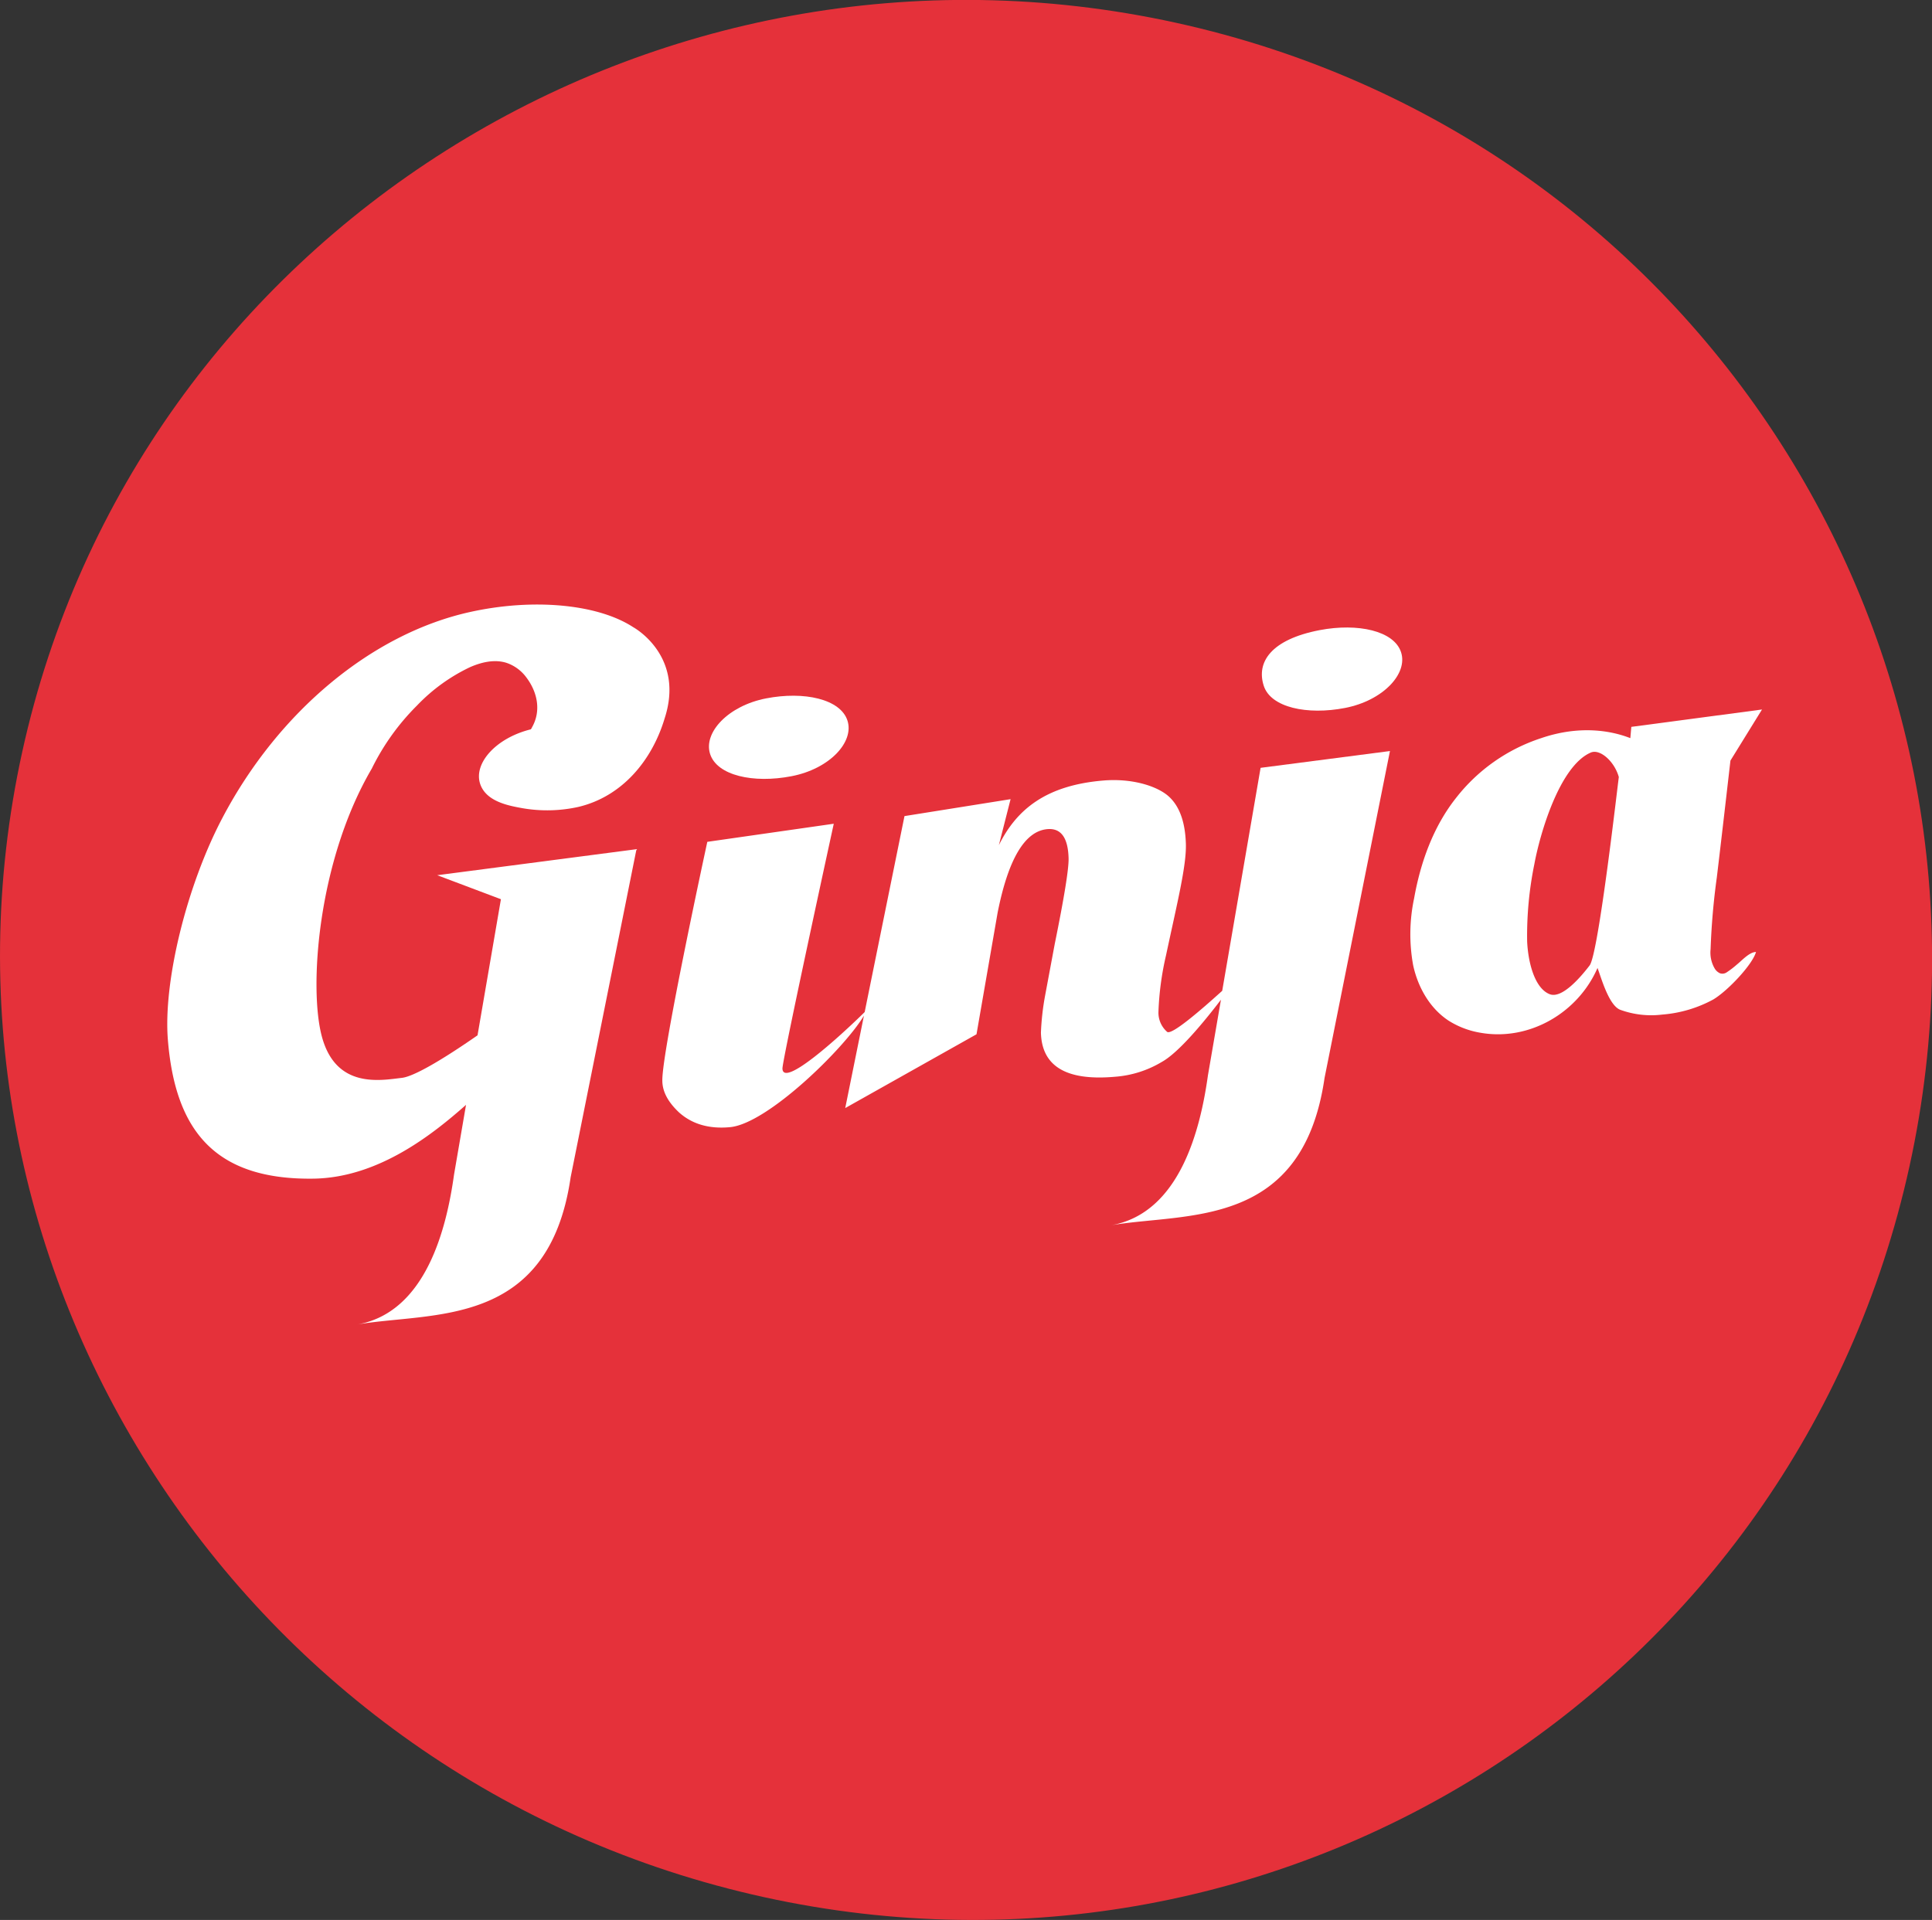 <svg id="Layer_1" data-name="Layer 1" xmlns="http://www.w3.org/2000/svg" viewBox="0 0 445.04 442.36">
  <rect x="0" y="0" width="445.04" height="442.36" fill="#333333" stroke="none"/>
  <defs>
    <style>
      .cls-1 {
        fill: #e5313a;
      }

      .cls-2 {
        fill: #fff;
        fill-rule: evenodd;
      }
    </style>
  </defs>
  <title>GINJA_LOGO</title>
  <path class="cls-1" d="M296.94,406.06c26.19-119.24,145.7-194.33,265.74-168s195.17,144.2,169,263.45S587.87,696.3,467.83,669.93,270.74,525.31,296.94,406.06Z" transform="translate(-291.82 -232.82)"/>
  <g>
    <path class="cls-2" d="M573.36,461.1c-5,4.53-11.68,10.29-12.69,9.46a5.87,5.87,0,0,1-2-4.59,67.82,67.82,0,0,1,1.75-13.06c2.58-12.1,4.71-20.59,4.57-25.64q-0.24-8-4.36-11.3c-2.76-2.17-8.23-3.84-14.6-3.32-13.13,1.08-20,6.56-24.12,14.9l2.7-10.6-24.44,3.9L491,466c-5.63,5.55-18.85,17.58-18.94,13,0-2.15,11.82-56.39,11.82-56.39l-29.13,4.17s-10.47,48.25-10.36,55c0,2.57,1.34,5,3.91,7.4q4.53,4,11.66,3.34c8.63-.76,26.39-18.18,30.87-25.69l-4.31,21.29,30.24-17,4.86-28q3.69-18.63,11.5-19.27,4.66-.38,4.85,6.7c0.07,2.37-1,9-3.2,19.82L532.6,462a59.48,59.48,0,0,0-1,8.75q0.3,11.63,17,10.16a24.46,24.46,0,0,0,10.86-3.43c3.84-2.12,9.66-9.14,13.61-14.33l-3,17.43c-1.69,12.14-6.37,31.83-22.41,34.56,17.37-3,44.19,1,49.27-33.95L612,405.86l-29.8,3.87Z" transform="translate(-291.82 -232.82)"/>
    <path class="cls-2" d="M595.82,378c-11.24,2.16-14.65,7.4-12.89,12.83,1.61,5,10,6.8,18.74,5.1s14.5-7.88,12.89-12.83S604.6,376.33,595.82,378Z" transform="translate(-291.82 -232.82)"/>
    <path class="cls-2" d="M474.14,411.66c8.78-1.69,14.5-7.88,12.89-12.83s-10-6.8-18.74-5.1-14.5,7.88-12.89,12.83S465.36,413.36,474.14,411.66Z" transform="translate(-291.82 -232.82)"/>
    <path class="cls-2" d="M392.54,434.47L407.21,440l-5.39,31.36c-8.53,5.93-14.77,9.49-17.42,9.8-4.83.55-15.12,2.62-18.41-9.42-3.08-11.21-1-40.57,11.47-61.83a54.17,54.17,0,0,1,10.44-14.56,41.42,41.42,0,0,1,12.18-8.81c2.64-1.16,5.66-1.87,8.41-1a9.47,9.47,0,0,1,4.62,3.42c2.52,3.37,3.41,7.67,1.25,11.45a1.56,1.56,0,0,1-.27.45c-8.06,2-13.21,7.84-11.67,12.55,1.06,3.23,4.54,4.52,7.57,5.19q0.81,0.18,1.64.33a33.23,33.23,0,0,0,13.39-.19c10.11-2.38,17-10.71,19.9-20.4,4.43-13.6-5.77-20.19-7.21-21-8.28-5.41-23.2-6.7-37.58-3.52-22.68,5-44.18,23-57,47.3-8.34,15.77-13.72,37.89-12.64,51.26,1.69,20.89,10.79,32.37,33.68,32,15-.28,27.49-10.37,35-17l-2.76,16.06c-1.69,12.14-6.37,31.83-22.41,34.56,17.37-3,44.19,1,49.27-33.95l15.11-75.3h0l0.19-.29Z" transform="translate(-291.82 -232.82)"/>
    <path class="cls-2" d="M689.61,456.82a1.76,1.76,0,0,1-1.6.24,2.84,2.84,0,0,1-1.15-1,7.25,7.25,0,0,1-1-4.55A161,161,0,0,1,687.29,435c1.08-9,2.11-18,3.14-26.94l7.27-11.77-30.1,4-0.23,2.6c-4.52-1.78-11.77-3-20.54,0a41,41,0,0,0-19.62,13.79c-5.25,6.64-8.18,14.87-9.65,23.13a39.83,39.83,0,0,0-.21,15.44c1.1,5.06,3.85,9.92,8.19,12.75a19.74,19.74,0,0,0,7.27,2.76c11.23,2,22.49-4.55,27-14.92,0.82,2.13,2.56,8.54,5.19,9.62a20.79,20.79,0,0,0,9.71,1.12,29.39,29.39,0,0,0,11.77-3.48c3.34-2,9-8,9.84-10.94-1.53,0-3.28,2-4.37,2.86A20.82,20.82,0,0,1,689.61,456.82ZM658,455.25c-2.12,2.77-6.37,7.71-9.18,6.64-3.47-1.32-5-7.29-5.22-12.18a82.45,82.45,0,0,1,1.66-17.79c1.29-7,5.81-22.62,13-25.71,2.1-.91,5.44,2,6.46,5.65C664.66,411.85,660.09,452.49,658,455.25Z" transform="translate(-291.82 -232.82)"/>
  </g>
</svg>
